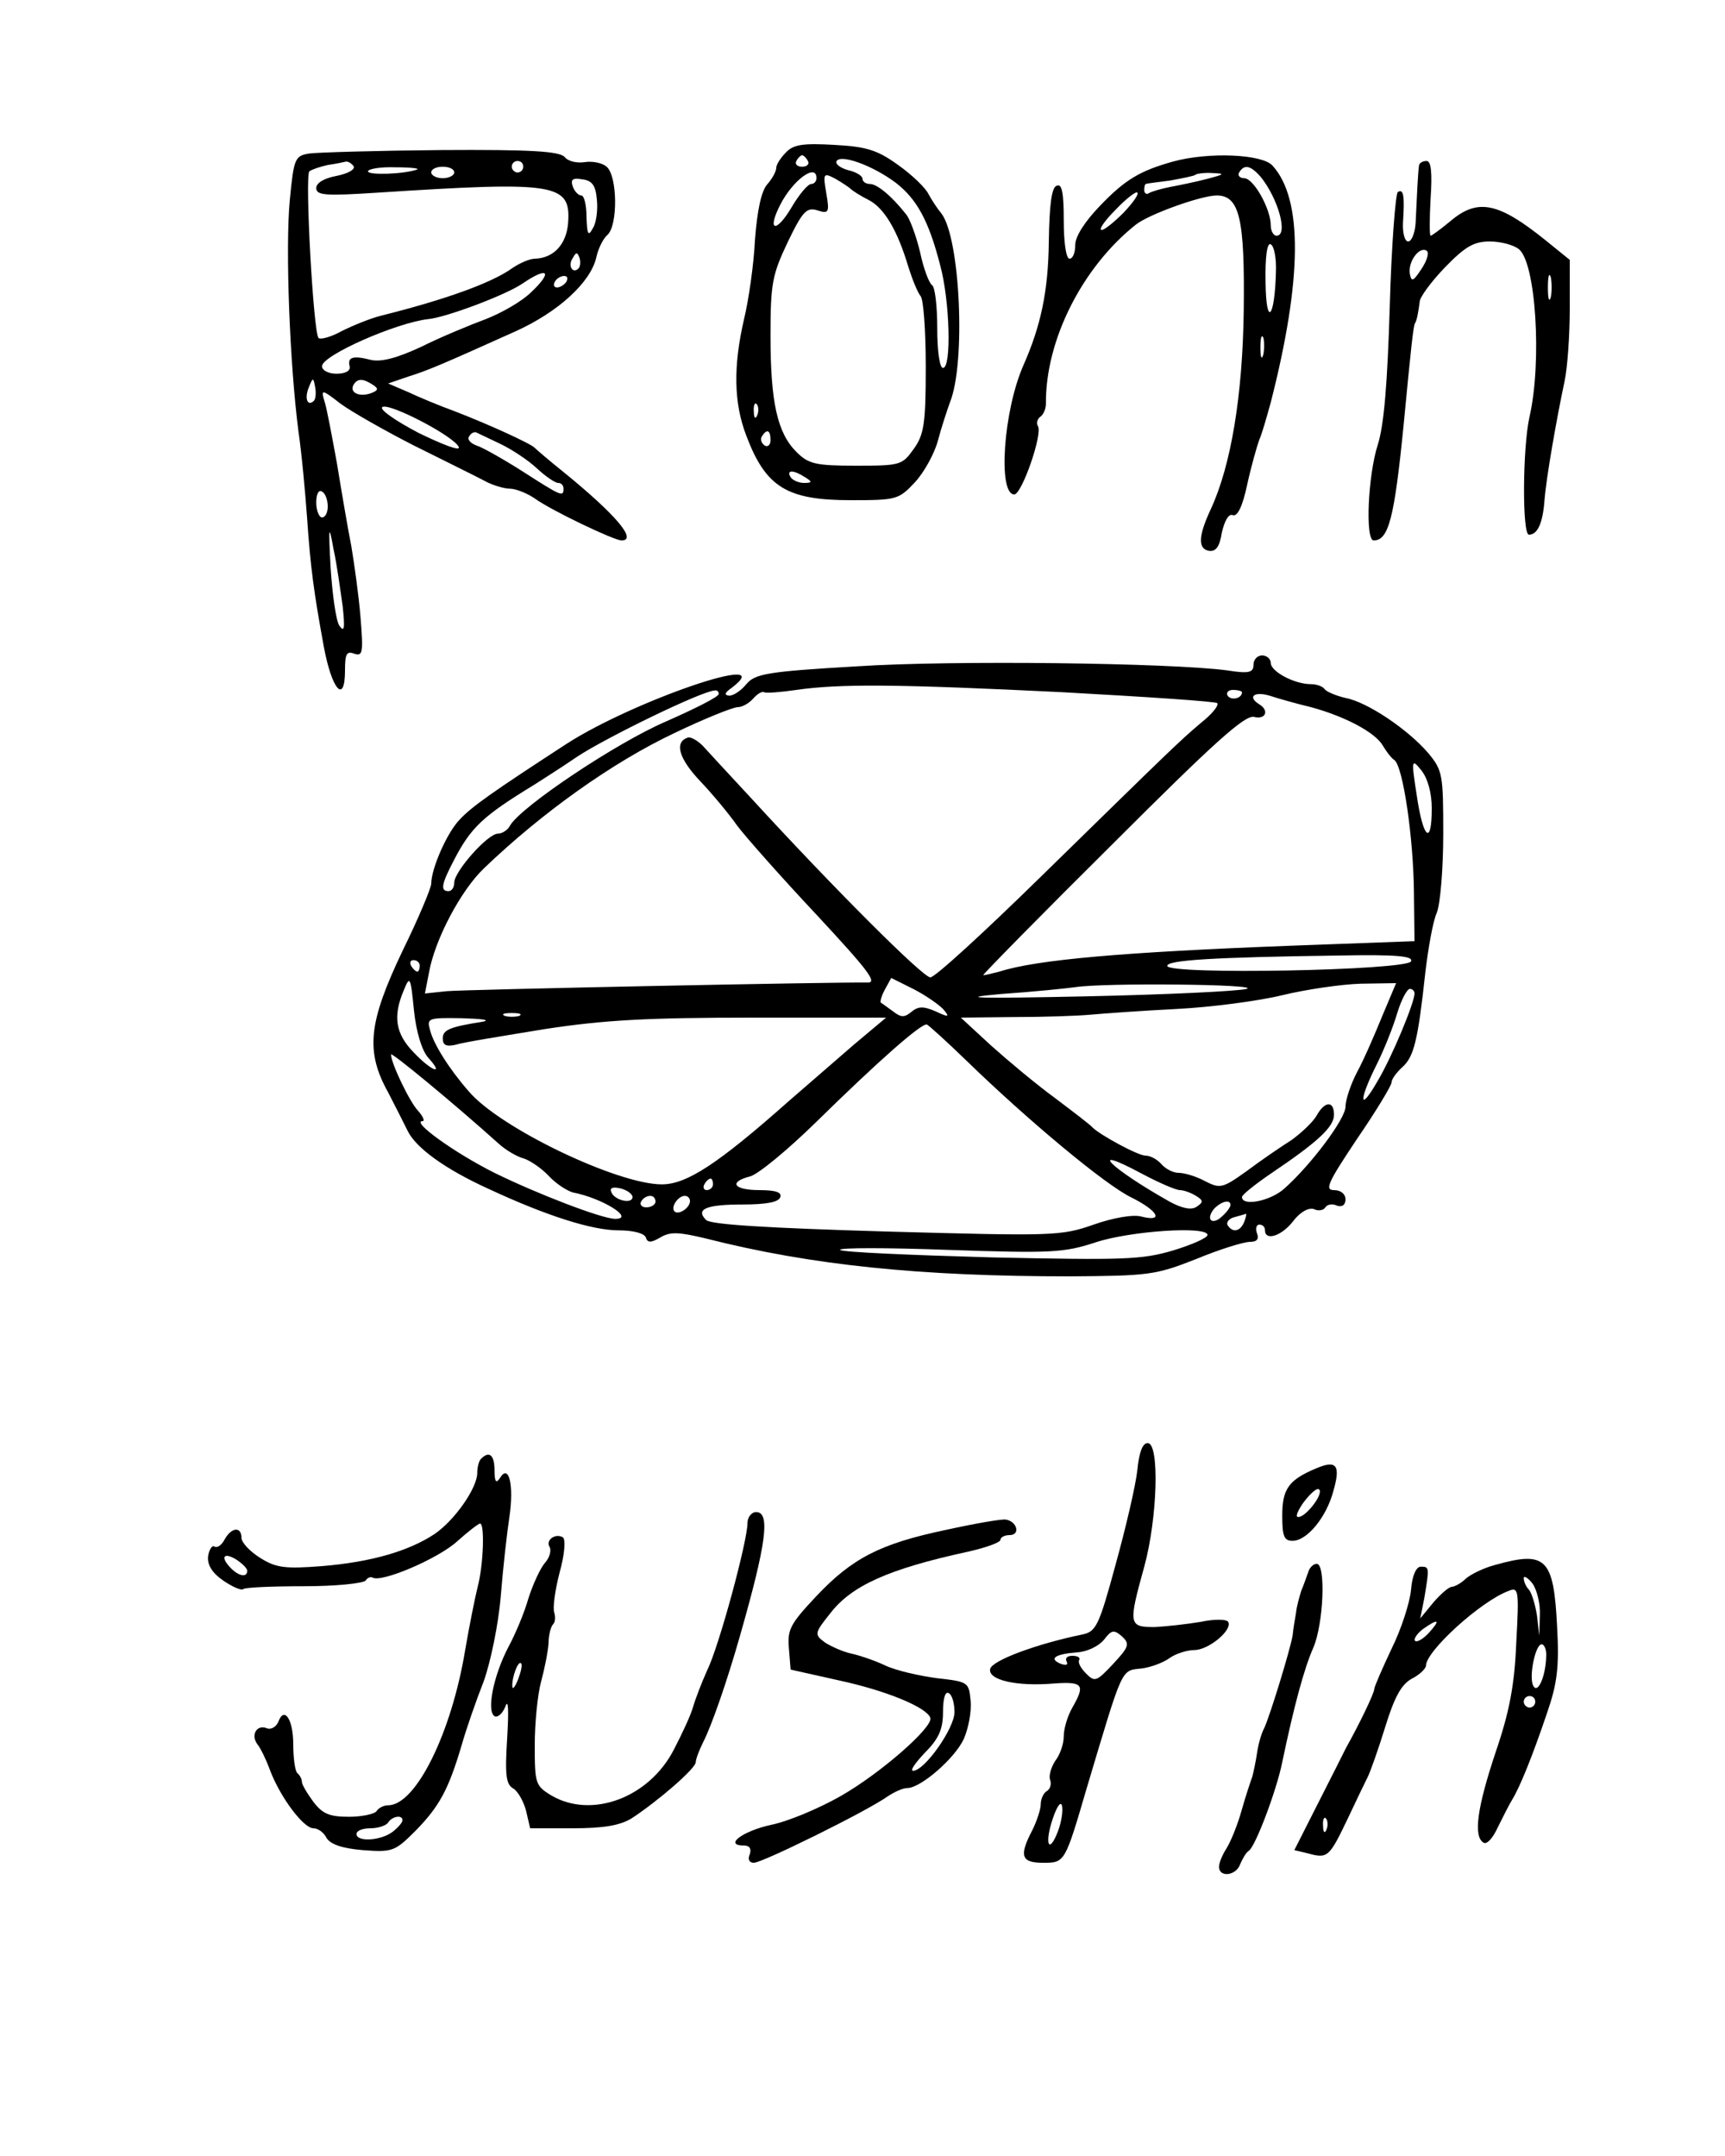 <?xml version="1.0" standalone="no"?>
<!DOCTYPE svg PUBLIC "-//W3C//DTD SVG 20010904//EN"
 "http://www.w3.org/TR/2001/REC-SVG-20010904/DTD/svg10.dtd">
<svg version="1.0" xmlns="http://www.w3.org/2000/svg"
 width="300pt" height="375pt" viewBox="0 0 300 375"
 preserveAspectRatio="xMidYMid meet">
<g transform="translate(0,375) scale(0.1,-0.1)"
fill="#000000" stroke="none">
<path d="M1367 3485 c-9 -9 -17 -21 -17 -27 0 -6 -7 -19 -16 -29 -10 -12 -17
-44 -21 -96 -2 -43 -11 -105 -19 -138 -19 -82 -18 -146 4 -203 34 -90 71 -112
182 -112 79 0 83 1 111 31 16 17 34 50 40 72 6 23 16 53 21 67 28 68 18 287
-15 329 -6 7 -16 22 -22 33 -5 11 -29 34 -53 51 -36 26 -55 32 -111 35 -53 3
-71 1 -84 -13z m38 -15 c3 -5 -1 -10 -10 -10 -9 0 -13 5 -10 10 3 6 8 10 10
10 2 0 7 -4 10 -10z m153 -38 c36 -28 57 -65 77 -143 17 -62 20 -179 5 -179
-6 0 -10 30 -10 69 0 39 -4 72 -9 75 -5 3 -15 29 -21 58 -7 29 -18 58 -24 65
-26 33 -51 53 -63 53 -7 0 -13 4 -13 9 0 5 -11 12 -25 15 -14 4 -23 11 -20 16
8 12 63 -8 103 -38z m-138 8 c0 -5 -4 -10 -9 -10 -6 0 -21 -18 -34 -40 -27
-46 -44 -43 -20 4 22 43 63 73 63 46z m60 -19 c3 -3 17 -12 31 -19 27 -14 50
-53 69 -117 7 -22 16 -44 21 -50 5 -5 9 -60 9 -123 0 -99 -3 -118 -21 -143
-20 -28 -23 -29 -100 -29 -71 0 -83 3 -104 24 -33 33 -45 86 -45 202 0 91 3
106 30 163 26 54 33 61 52 55 19 -6 21 -4 15 30 -6 35 -5 36 16 25 12 -7 24
-15 27 -18z m-163 -393 c-3 -8 -6 -5 -6 6 -1 11 2 17 5 13 3 -3 4 -12 1 -19z
m23 -44 c0 -8 -5 -12 -10 -9 -6 4 -8 11 -5 16 9 14 15 11 15 -7z m60 -64 c13
-8 13 -10 -2 -10 -9 0 -20 5 -23 10 -8 13 5 13 25 0z"/>
<path d="M538 3483 c-25 -4 -27 -8 -34 -81 -8 -85 0 -286 15 -402 6 -41 12
-109 15 -150 6 -88 12 -131 29 -224 14 -76 37 -102 37 -42 0 29 3 34 16 29 15
-5 16 2 11 63 -3 38 -11 94 -16 124 -6 30 -17 95 -25 144 -9 49 -18 98 -22
109 -6 20 -4 20 28 -5 19 -14 77 -47 128 -73 52 -26 107 -53 122 -61 14 -8 35
-14 45 -14 10 0 30 -8 43 -17 29 -21 138 -73 151 -73 28 0 -10 45 -101 119
-25 20 -47 39 -50 42 -6 7 -78 40 -140 64 -25 9 -61 24 -80 33 l-35 15 35 12
c35 11 56 20 185 78 76 34 132 86 142 129 3 15 12 33 19 39 19 16 18 103 -1
119 -8 7 -25 10 -38 8 -13 -2 -29 1 -35 9 -10 10 -59 13 -215 12 -111 -1 -214
-4 -229 -6z m77 -22 c3 -6 -10 -13 -30 -17 -21 -4 -35 -12 -35 -21 0 -13 16
-14 108 -8 310 20 335 16 330 -53 -3 -37 -25 -61 -58 -62 -9 0 -27 -8 -40 -17
-35 -25 -115 -54 -227 -82 -20 -5 -51 -18 -69 -27 -18 -10 -36 -15 -40 -12 -9
9 -24 282 -16 290 4 3 18 8 32 11 14 2 28 5 32 6 4 0 9 -3 13 -8z m295 -1 c0
-5 -4 -10 -10 -10 -5 0 -10 5 -10 10 0 6 5 10 10 10 6 0 10 -4 10 -10z m-185
-5 c-23 -8 -85 -10 -85 -3 0 4 21 8 48 7 26 0 43 -2 37 -4z m65 -5 c0 -5 -9
-10 -20 -10 -11 0 -20 5 -20 10 0 6 9 10 20 10 11 0 20 -4 20 -10z m248 -47
c2 -18 -1 -41 -7 -50 -8 -15 -10 -11 -11 20 0 20 -4 37 -9 37 -5 0 -12 7 -15
16 -4 12 0 15 17 12 17 -2 23 -11 25 -35z m-32 -120 c-10 -10 -19 5 -10 18 6
11 8 11 12 0 2 -7 1 -15 -2 -18z m-82 -41 c-16 -16 -51 -36 -79 -47 -27 -10
-78 -31 -112 -48 -43 -20 -70 -27 -88 -23 -31 8 -41 5 -37 -11 2 -8 -7 -13
-23 -13 -14 0 -25 6 -25 13 0 19 130 76 185 82 31 3 135 42 164 62 44 30 53
21 15 -15z m61 18 c-3 -5 -11 -10 -16 -10 -6 0 -7 5 -4 10 3 6 11 10 16 10 6
0 7 -4 4 -10z m-439 -207 c-11 -11 -17 4 -9 23 7 18 8 18 11 1 2 -10 1 -21 -2
-24z m102 28 c11 -7 10 -10 -3 -15 -20 -7 -38 1 -30 15 7 11 16 11 33 0z m150
-109 c2 -7 -29 5 -70 25 -40 21 -69 41 -63 45 12 8 127 -52 133 -70z m72 6
c19 -9 48 -28 63 -42 15 -14 32 -26 38 -26 5 0 9 -4 9 -10 0 -15 -4 -13 -71
30 -33 21 -70 42 -80 45 -11 4 -17 11 -13 16 3 6 9 8 12 7 4 -2 23 -11 42 -20z
m-300 -109 c0 -10 -4 -19 -10 -19 -5 0 -10 12 -10 26 0 14 4 23 10 19 6 -3 10
-15 10 -26z m26 -174 c4 -38 3 -46 -6 -33 -6 10 -12 55 -15 100 -4 74 -3 78 5
33 6 -27 12 -72 16 -100z"/>
<path d="M2040 3469 c-57 -16 -83 -31 -127 -77 -26 -27 -43 -53 -43 -68 0 -13
-4 -24 -10 -24 -6 0 -10 29 -10 66 0 48 -3 65 -12 61 -9 -2 -13 -32 -14 -98
-1 -86 -14 -146 -44 -214 -35 -79 -45 -225 -16 -225 13 0 50 106 41 119 -3 5
-1 12 4 16 5 3 10 13 10 23 -1 110 63 237 156 311 22 18 114 51 141 51 40 0
49 -41 47 -201 -2 -147 -22 -268 -57 -344 -22 -47 -23 -69 -4 -73 12 -2 19 6
23 32 5 21 12 33 19 30 8 -3 17 15 25 53 7 32 17 67 21 78 5 11 13 40 20 65
55 215 56 354 3 412 -18 20 -111 24 -173 7z m152 -26 c31 -38 49 -103 28 -103
-5 0 -10 8 -10 18 0 29 -30 82 -46 82 -8 0 -12 5 -9 10 9 15 20 12 37 -7z
m-92 -4 c-19 -5 -48 -11 -64 -14 -16 -3 -33 -8 -38 -11 -4 -3 -8 0 -8 5 0 6 1
11 3 11 1 1 20 3 42 6 22 4 42 8 44 10 2 2 16 4 30 3 22 -1 21 -2 -9 -10z
m-146 -59 c-16 -16 -33 -30 -38 -30 -6 0 5 16 24 35 18 19 36 33 38 30 3 -3
-8 -18 -24 -35z m265 -103 c-2 -81 -17 -97 -18 -19 -1 47 3 71 9 67 6 -3 10
-25 9 -48z m-22 -144 c-3 -10 -5 -4 -5 12 0 17 2 24 5 18 2 -7 2 -21 0 -30z"/>
<path d="M2468 3463 c-1 -5 -2 -21 -3 -38 -1 -16 -2 -45 -3 -62 -1 -18 -7 -33
-13 -33 -6 0 -10 15 -9 33 3 47 1 59 -9 53 -4 -3 -11 -92 -14 -198 -4 -134
-10 -208 -21 -242 -17 -53 -22 -166 -7 -166 26 0 36 39 52 200 13 136 17 174
20 178 3 4 6 21 8 37 0 8 20 35 44 60 35 36 50 45 78 45 19 0 41 -6 50 -13 30
-22 41 -196 19 -292 -12 -53 -13 -205 -1 -205 15 0 24 20 27 59 3 40 21 142
35 208 5 23 9 80 9 126 l0 85 -42 34 c-82 66 -118 74 -166 33 -17 -14 -32 -25
-34 -25 -2 0 -2 29 0 65 3 44 1 65 -7 65 -6 0 -12 -3 -13 -7z m4 -181 c-14
-21 -17 -23 -20 -9 -4 21 16 49 29 41 5 -3 1 -17 -9 -32z m225 -49 c-3 -10 -5
-2 -5 17 0 19 2 27 5 18 2 -10 2 -26 0 -35z"/>
<path d="M2180 2594 c0 -14 -8 -16 -46 -10 -98 13 -477 18 -644 7 -156 -9
-177 -13 -192 -31 -9 -11 -22 -20 -30 -20 -9 1 -8 5 5 14 85 65 -172 -23 -288
-98 -126 -82 -165 -109 -186 -132 -22 -23 -49 -85 -49 -111 0 -7 -22 -60 -50
-117 -59 -124 -65 -174 -25 -246 13 -25 28 -55 34 -67 14 -29 64 -66 141 -101
101 -47 180 -72 226 -72 25 0 44 -5 47 -12 3 -10 9 -10 26 0 17 10 32 9 78 -2
185 -47 374 -66 634 -66 136 1 148 2 219 30 41 17 83 30 94 30 12 0 16 5 12
15 -3 8 -1 15 4 15 6 0 10 -4 10 -10 0 -19 29 -10 49 16 12 16 27 24 36 21 8
-4 17 -2 20 3 3 5 12 7 20 3 9 -3 15 1 15 11 0 9 -8 16 -20 16 -17 0 -10 14
40 89 33 48 60 93 60 98 0 6 9 18 19 27 20 18 27 46 40 166 5 41 13 88 20 103
6 16 11 77 11 137 0 102 -1 110 -26 140 -35 41 -106 89 -144 96 -17 4 -33 11
-36 15 -3 5 -14 9 -24 9 -29 0 -70 22 -70 37 0 7 -7 13 -15 13 -8 0 -15 -7
-15 -16z m-332 -48 c145 -8 266 -16 269 -19 3 -4 -9 -19 -28 -34 -39 -33 -52
-46 -281 -270 -97 -95 -182 -173 -190 -173 -13 0 -168 155 -311 311 -38 41
-76 82 -85 92 -9 9 -21 16 -26 14 -24 -8 -15 -37 22 -76 21 -22 50 -57 64 -77
15 -20 77 -90 138 -155 91 -98 107 -119 88 -118 -56 1 -697 -12 -731 -15 l-38
-4 7 36 c10 57 55 143 96 182 100 96 223 184 331 235 52 25 102 45 110 45 8 0
20 7 27 15 7 8 15 13 19 11 3 -2 29 0 56 4 77 11 177 10 463 -4z m-598 -3 c0
-5 -42 -26 -92 -48 -86 -37 -252 -148 -271 -181 -4 -8 -14 -14 -21 -14 -18 0
-76 -66 -76 -85 0 -8 -4 -15 -10 -15 -14 0 -13 11 9 53 30 58 50 77 140 132 9
6 43 27 75 49 50 33 216 114 239 115 4 1 7 -2 7 -6z m910 3 c0 -11 -19 -15
-25 -6 -3 5 1 10 9 10 9 0 16 -2 16 -4z m120 -26 c59 -16 112 -44 125 -67 6
-10 14 -21 20 -25 15 -11 33 -134 34 -229 l1 -86 -217 -8 c-288 -11 -440 -24
-505 -45 -16 -4 -28 -7 -28 -6 0 2 101 105 226 229 174 174 229 224 245 220
20 -5 27 11 9 22 -21 13 -9 23 18 15 15 -5 47 -14 72 -20z m210 -176 c0 -66
-15 -53 -26 22 -10 64 -9 65 8 44 11 -14 18 -39 18 -66z m-36 -266 c-6 -16
-424 -24 -424 -8 0 10 79 15 297 18 103 2 131 -1 127 -10z m-1724 -8 c0 -5 -2
-10 -4 -10 -3 0 -8 5 -11 10 -3 6 -1 10 4 10 6 0 11 -4 11 -10z m15 -160 c29
-32 5 -23 -26 10 -31 32 -36 62 -17 107 11 27 12 25 18 -35 4 -38 14 -70 25
-82z m896 84 c11 -13 9 -14 -14 -3 -21 9 -30 9 -42 -1 -12 -10 -18 -10 -32 1
-10 7 -19 14 -21 15 -2 1 1 12 7 23 l11 20 40 -20 c21 -11 44 -27 51 -35z
m527 36 c-14 -4 -140 -10 -280 -13 -189 -4 -227 -3 -148 4 58 4 116 10 130 12
52 8 325 5 298 -3z m236 -47 c-13 -32 -32 -76 -44 -98 -11 -21 -20 -48 -20
-60 0 -21 -60 -101 -106 -142 -24 -22 -74 -32 -74 -15 0 4 24 23 52 42 80 54
108 80 108 101 0 25 -16 24 -30 -1 -6 -11 -26 -30 -44 -43 -19 -12 -54 -36
-78 -54 -42 -30 -46 -31 -73 -17 -15 8 -35 14 -45 14 -10 0 -23 7 -30 15 -7 8
-19 15 -28 15 -13 0 -79 36 -92 49 -3 4 -32 26 -65 51 -33 24 -83 66 -112 92
l-52 48 92 1 c51 0 110 2 132 4 22 2 90 7 150 10 61 3 144 14 185 24 41 10
103 19 136 20 l62 1 -24 -57z m56 39 c0 -16 -39 -110 -64 -152 -32 -56 -34
-36 -2 28 13 26 29 66 36 90 7 23 17 42 22 42 4 0 8 -3 8 -8z m-1557 -39 c-7
-2 -19 -2 -25 0 -7 3 -2 5 12 5 14 0 19 -2 13 -5z m-63 -10 c-57 -9 -70 -14
-70 -29 0 -12 6 -15 23 -11 12 4 81 15 154 27 104 16 180 20 363 20 l231 0
-56 -47 c-31 -27 -82 -71 -113 -98 -124 -110 -178 -145 -221 -145 -77 0 -282
98 -336 162 -34 39 -61 82 -67 106 -6 21 -4 22 55 21 34 -1 51 -3 37 -6z m842
-69 c104 -101 240 -215 286 -237 46 -23 57 -43 17 -33 -14 4 -49 -2 -83 -14
-57 -20 -71 -20 -361 -12 -205 6 -305 12 -313 20 -19 19 0 27 64 27 40 0 63 4
65 13 3 8 -8 12 -36 12 -45 0 -55 14 -16 24 14 4 65 46 114 94 110 108 184
173 193 170 4 -2 36 -31 70 -64z m-815 -143 c12 -11 32 -23 44 -26 12 -4 32
-18 44 -31 12 -13 31 -25 41 -28 52 -10 109 -46 74 -46 -23 0 -137 44 -210 80
-70 35 -146 90 -125 90 4 0 1 8 -8 18 -15 16 -47 83 -47 98 0 5 108 -84 187
-155z m1185 -81 c7 0 20 -5 28 -10 13 -8 13 -11 1 -19 -9 -6 -25 -3 -47 9
-103 58 -146 101 -49 49 30 -16 60 -29 67 -29z m-812 10 c0 -5 -5 -10 -11 -10
-5 0 -7 5 -4 10 3 6 8 10 11 10 2 0 4 -4 4 -10z m-140 -22 c0 -13 -32 -6 -37
9 -3 7 3 9 16 6 12 -3 21 -10 21 -15z m40 -8 c0 -5 -7 -10 -16 -10 -8 0 -12 5
-9 10 3 6 10 10 16 10 5 0 9 -4 9 -10z m60 1 c0 -12 -20 -25 -27 -18 -7 7 6
27 18 27 5 0 9 -4 9 -9z m940 -7 c0 -3 -6 -12 -14 -19 -17 -17 -30 -7 -15 12
12 13 29 18 29 7z m24 -29 c-7 -17 -20 -20 -29 -6 -3 5 3 12 12 14 10 3 19 5
20 6 1 0 0 -6 -3 -14z m-64 -23 c0 -5 -27 -17 -60 -27 -54 -16 -86 -17 -316
-12 -141 4 -259 9 -263 13 -3 4 82 4 189 0 178 -6 200 -5 255 13 60 20 195 29
195 13z"/>
<path d="M1978 1193 c-3 -27 -20 -100 -38 -165 -29 -107 -34 -116 -58 -121
-78 -16 -157 -45 -160 -60 -4 -19 46 -31 113 -25 48 3 53 -2 30 -42 -8 -14
-15 -36 -15 -50 0 -14 -7 -33 -15 -43 -7 -11 -11 -25 -9 -32 3 -7 1 -16 -5
-20 -6 -3 -11 -14 -11 -23 0 -9 -7 -30 -15 -46 -23 -44 -19 -56 19 -56 38 0
38 0 76 130 64 214 59 204 96 208 15 2 37 10 48 18 11 8 31 14 43 14 25 0 67
35 59 49 -3 5 -25 5 -48 0 -24 -4 -60 -8 -80 -9 -45 0 -46 4 -18 105 23 84 27
215 6 215 -9 0 -15 -16 -18 -47z m-42 -337 c-29 -31 -32 -32 -47 -17 -9 9 -15
19 -12 24 2 4 -3 7 -12 7 -9 0 -13 -4 -10 -10 3 -6 -1 -7 -10 -4 -22 9 -10 17
28 20 18 1 38 11 47 22 13 17 17 18 31 6 14 -13 13 -18 -15 -48z m-96 -291
c-16 -42 -24 -22 -9 22 7 21 14 31 16 22 2 -8 -1 -28 -7 -44z"/>
<path d="M837 1213 c-4 -3 -7 -15 -7 -25 0 -26 -39 -82 -74 -106 -45 -30 -111
-49 -196 -56 -64 -5 -80 -3 -107 14 -18 11 -33 27 -33 35 0 20 -17 19 -29 -2
-5 -10 -13 -16 -18 -13 -4 3 -9 -5 -11 -16 -2 -15 6 -29 26 -43 16 -11 32 -18
35 -15 3 3 50 5 106 5 55 0 103 5 107 10 3 5 9 7 12 5 16 -9 114 33 147 63 19
17 37 31 40 31 8 0 6 -70 -4 -109 -5 -20 -15 -70 -22 -111 -24 -145 -86 -270
-134 -270 -8 0 -17 -5 -20 -10 -3 -5 -25 -10 -48 -10 -34 0 -46 5 -62 26 -11
15 -20 30 -20 35 0 4 -3 11 -8 15 -4 4 -7 27 -7 50 0 44 -16 67 -26 39 -4 -9
-13 -14 -20 -11 -17 7 -28 -11 -17 -27 6 -7 16 -28 23 -47 18 -47 58 -100 75
-100 8 0 18 -7 23 -17 7 -11 27 -18 63 -21 52 -4 56 -2 92 34 41 42 57 71 80
149 8 28 25 77 38 110 12 33 26 100 30 150 4 50 11 111 15 137 8 55 -1 92 -16
68 -7 -11 -10 -8 -10 13 0 26 -9 34 -23 20z m-407 -195 c0 -12 -14 -10 -28 4
-19 19 -14 29 8 16 11 -7 20 -16 20 -20z m270 -434 c0 -4 -8 -13 -17 -20 -21
-16 -63 -18 -63 -4 0 6 11 10 24 10 14 0 28 5 31 10 7 11 25 14 25 4z"/>
<path d="M2289 1196 c-48 -20 -59 -36 -59 -82 0 -36 3 -44 18 -44 25 0 59 41
71 87 13 45 5 54 -30 39z m-1 -58 c-8 -12 -20 -24 -27 -26 -9 -3 -7 5 4 22 10
14 22 26 27 26 6 0 4 -10 -4 -22z"/>
<path d="M1300 1101 c0 -31 -49 -213 -70 -256 -10 -22 -21 -51 -25 -65 -4 -14
-19 -46 -33 -73 -43 -84 -143 -121 -213 -80 -28 17 -29 21 -29 88 0 38 5 88
11 110 6 22 12 52 13 67 0 14 4 29 8 33 4 4 4 13 2 20 -3 7 1 38 9 69 9 32 11
58 6 62 -13 8 -31 -5 -23 -17 3 -6 0 -18 -8 -27 -8 -9 -21 -37 -29 -62 -7 -25
-23 -63 -35 -85 -26 -50 -38 -111 -24 -120 5 -3 14 4 19 17 5 14 6 -6 3 -56
-4 -64 -2 -80 11 -87 8 -5 18 -23 22 -39 l7 -30 74 0 c54 0 82 5 102 17 46 30
112 87 112 98 0 5 6 21 13 35 14 27 41 104 64 185 46 161 53 215 28 215 -8 0
-15 -9 -15 -19z m-399 -272 c-5 -13 -10 -19 -10 -12 -1 15 10 45 15 40 3 -2 0
-15 -5 -28z"/>
<path d="M1645 1089 c-114 -24 -163 -49 -226 -116 -44 -47 -50 -57 -47 -90 l3
-37 85 -19 c83 -18 152 -47 158 -65 5 -16 -86 -96 -156 -136 -37 -21 -91 -44
-121 -50 -50 -11 -83 -36 -47 -36 10 0 13 -6 10 -15 -4 -9 -1 -15 7 -15 15 0
197 90 232 115 12 8 27 15 35 15 23 0 82 51 98 85 8 18 14 48 12 67 -3 32 -4
33 -58 39 -30 4 -71 13 -90 22 -19 9 -46 18 -60 21 -14 3 -34 12 -45 19 -19
14 -19 16 9 51 37 48 101 77 239 107 31 7 57 16 57 21 0 4 7 8 16 8 19 0 13
24 -7 27 -8 1 -54 -7 -104 -18z m15 -317 c0 -28 -52 -102 -72 -102 -6 0 4 14
21 32 24 24 31 41 31 70 0 24 4 37 10 33 6 -3 10 -18 10 -33z"/>
<path d="M2600 1028 c-19 -5 -42 -16 -51 -24 -8 -8 -20 -14 -24 -14 -5 0 -19
-12 -32 -27 l-23 -28 7 35 c9 54 9 55 -6 55 -8 0 -15 -15 -17 -40 -2 -22 -17
-69 -34 -103 -16 -34 -30 -66 -30 -70 0 -7 -26 -61 -49 -102 -4 -8 -26 -52
-49 -97 l-41 -81 25 -6 c33 -9 36 -6 68 61 15 32 31 65 35 73 4 8 18 47 30 86
16 52 28 74 46 84 14 7 25 18 25 23 0 25 95 112 144 130 17 7 18 1 13 -90 -3
-74 -12 -121 -36 -191 -32 -96 -39 -146 -21 -157 6 -4 17 9 25 27 9 18 20 40
25 48 13 21 35 75 60 149 18 52 22 80 18 152 -6 119 -19 132 -108 107z m78
-87 l-1 -36 -4 35 c-3 19 -9 39 -14 45 -5 5 -9 14 -9 20 0 5 7 1 15 -9 8 -11
14 -36 13 -55z m-193 -31 c-10 -11 -21 -17 -24 -14 -3 3 3 12 13 20 28 20 32
17 11 -6z m204 -42 c-1 -33 -14 -64 -22 -51 -9 14 3 73 14 73 5 0 9 -10 8 -22z
m-19 -78 c0 -5 -4 -10 -10 -10 -5 0 -10 5 -10 10 0 6 5 10 10 10 6 0 10 -4 10
-10z m-363 -222 c-3 -8 -6 -5 -6 6 -1 11 2 17 5 13 3 -3 4 -12 1 -19z"/>
<path d="M2275 1015 c-3 -8 -8 -23 -12 -32 -3 -10 -8 -27 -9 -38 -2 -11 -5
-29 -6 -40 -5 -27 -38 -135 -49 -160 -6 -11 -11 -31 -13 -45 -2 -14 -6 -32 -8
-40 -3 -8 -12 -35 -19 -60 -7 -25 -19 -54 -26 -65 -7 -11 -13 -25 -13 -32 0
-19 30 -16 37 5 4 9 10 20 15 23 11 7 48 104 58 154 20 96 38 163 54 199 18
42 22 146 6 146 -6 0 -13 -7 -15 -15z"/>
</g>
</svg>
